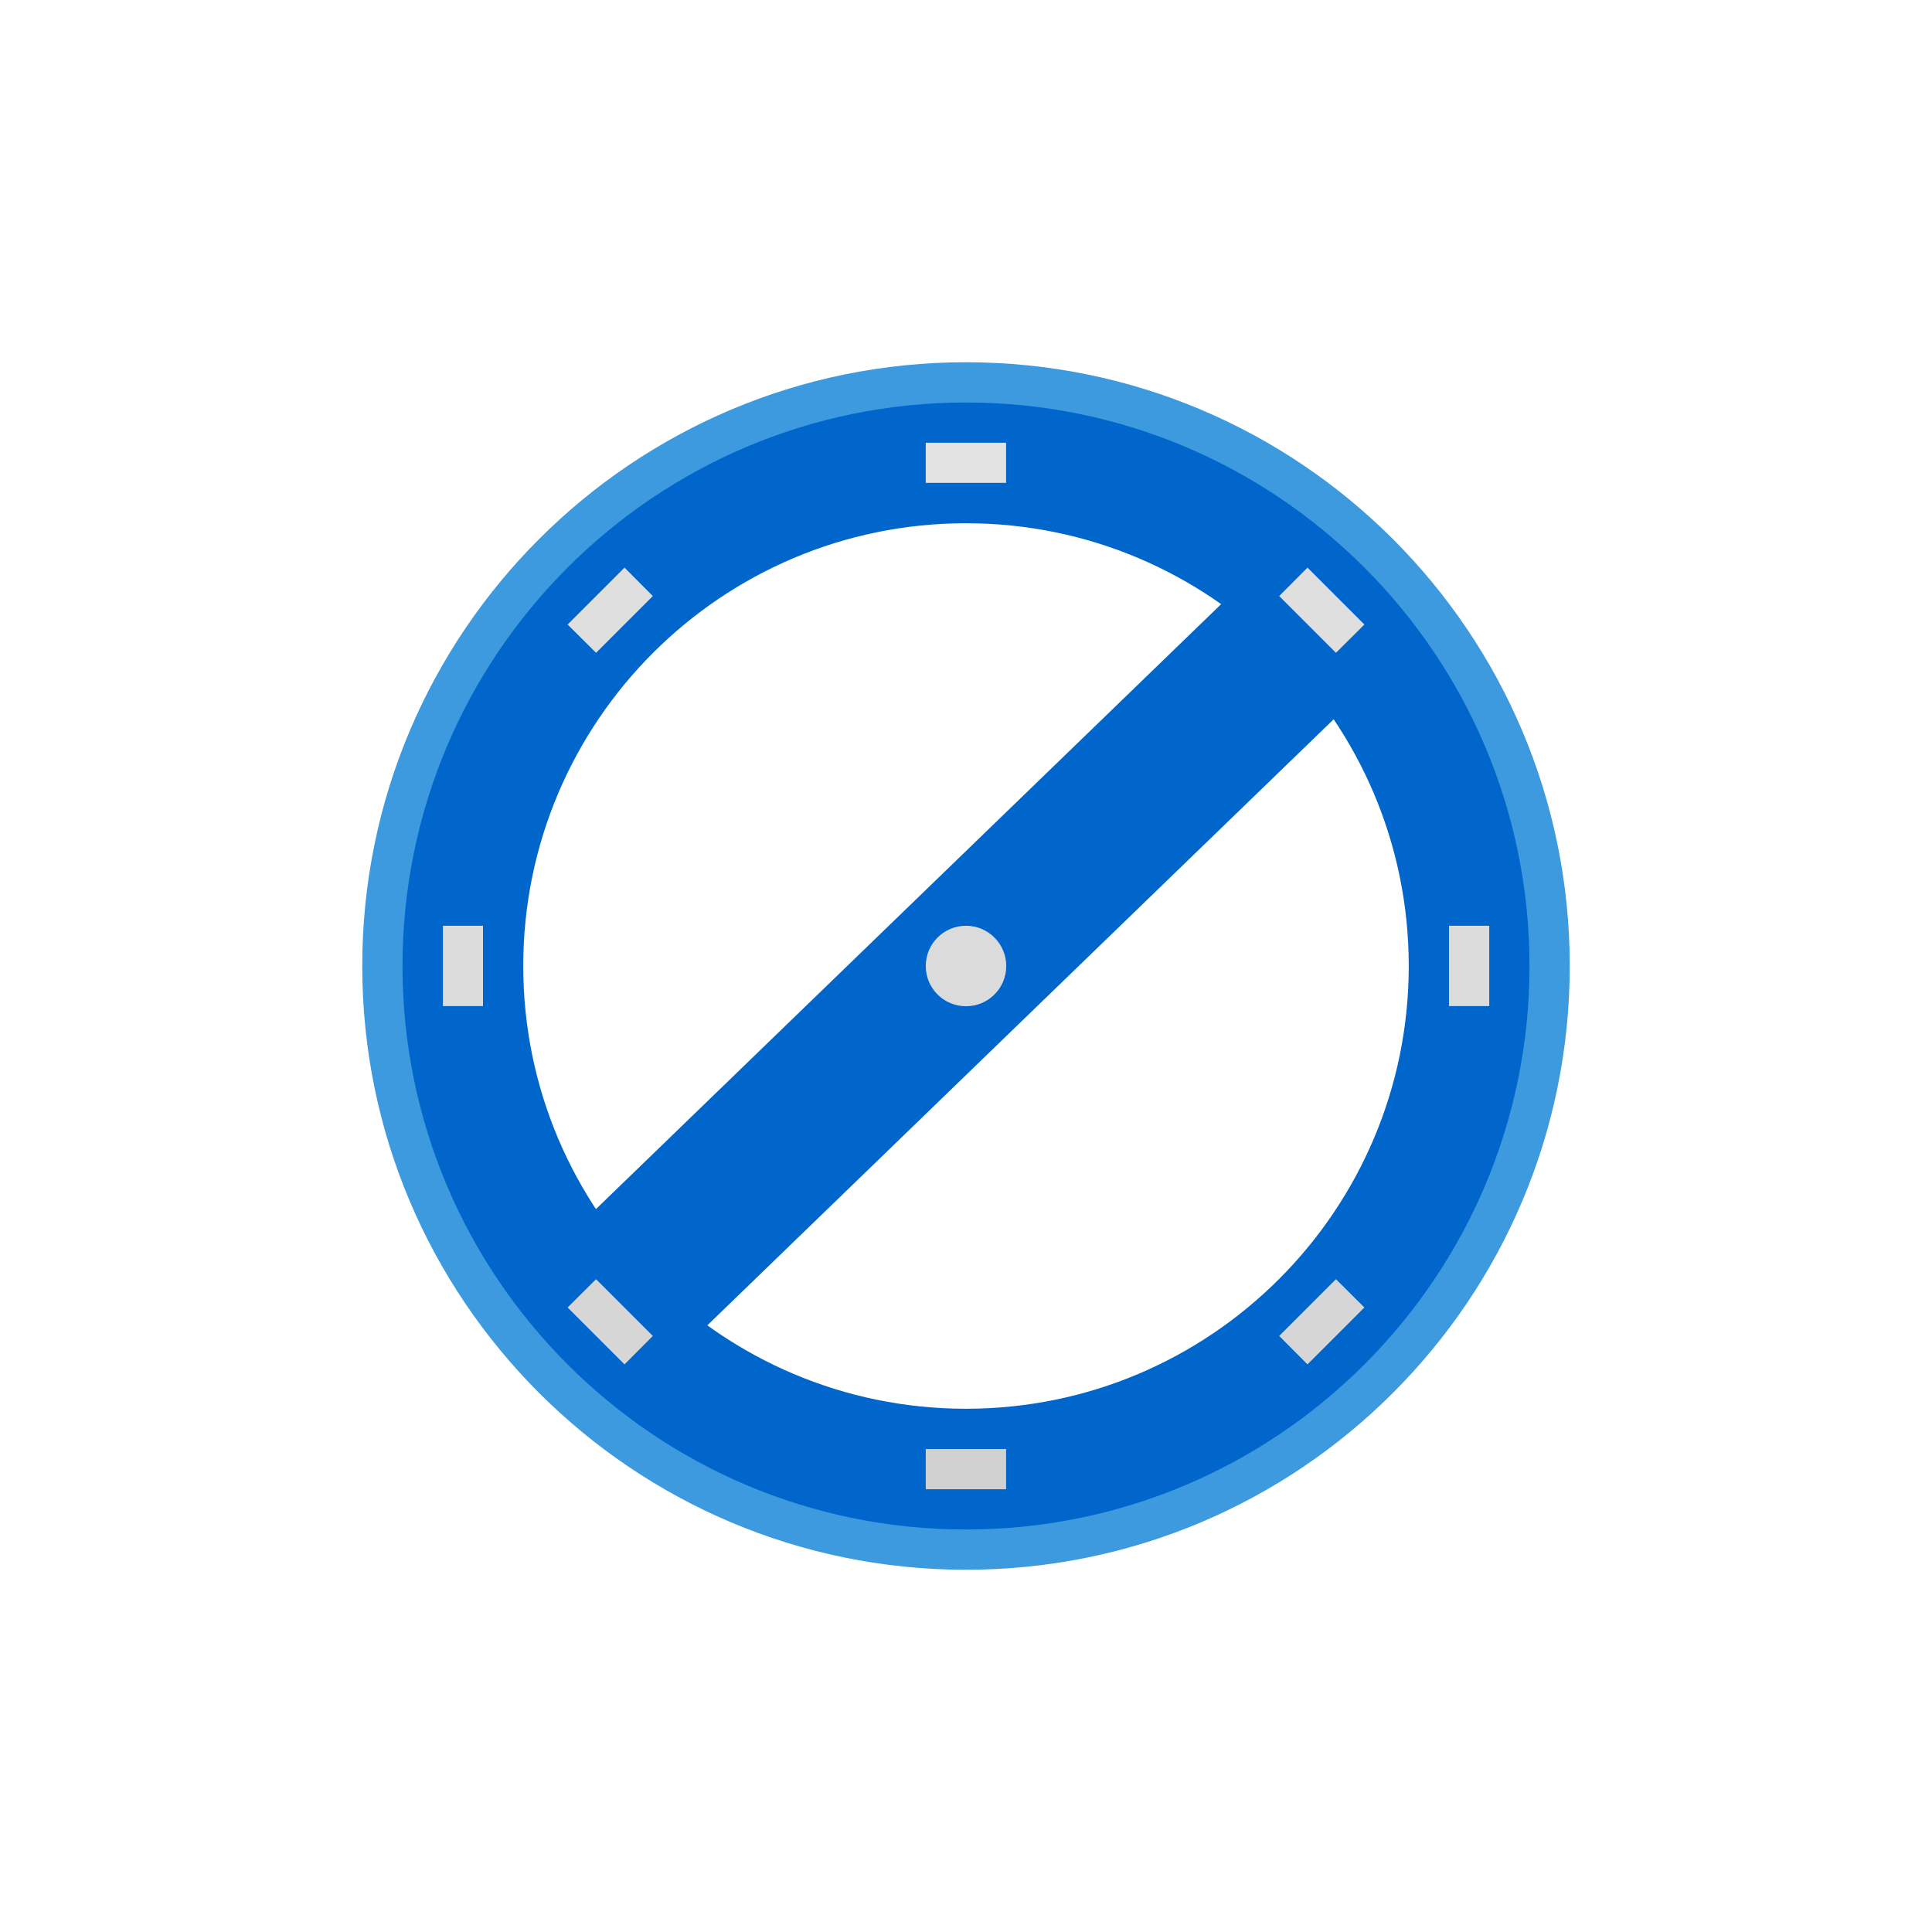 <!-- color: #eeeeee -->
<svg xmlns="http://www.w3.org/2000/svg" xmlns:xlink="http://www.w3.org/1999/xlink" width="48px" height="48px" viewBox="0 0 48 48" version="1.1">
<g id="surface1">
<path style=" stroke:none;fill-rule:nonzero;fill:rgb(23.922%,60.392%,87.059%);fill-opacity:1;" d="M 24 9 C 15.715 9 9 15.715 9 24 C 9 32.285 15.715 39 24 39 C 32.285 39 39 32.285 39 24 C 39 15.715 32.285 9 24 9 M 24 11.531 C 30.887 11.531 36.469 17.113 36.469 24 C 36.469 30.887 30.887 36.469 24 36.469 C 17.113 36.469 11.531 30.887 11.531 24 C 11.531 17.113 17.113 11.531 24 11.531 M 24 11.531 "/>
<path style=" stroke:none;fill-rule:nonzero;fill:rgb(0%,40%,80%);fill-opacity:1;" d="M 24 10 C 16.27 10 10 16.27 10 24 C 10 31.73 16.27 38 24 38 C 31.73 38 38 31.73 38 24 C 38 16.27 31.73 10 24 10 M 24 13 C 30.074 13 35 17.926 35 24 C 35 30.074 30.074 35 24 35 C 17.926 35 13 30.074 13 24 C 13 17.926 17.926 13 24 13 M 24 13 "/>
<path style=" stroke:none;fill-rule:nonzero;fill:rgb(0%,40%,80%);fill-opacity:1;" d="M 13.793 31.02 L 31.77 13.625 L 34.551 16.5 L 16.574 33.895 M 13.793 31.02 "/>
<path style=" stroke:none;fill-rule:nonzero;fill:rgb(85.882%,85.882%,85.882%);fill-opacity:1;" d="M 25 24 C 25 24.555 24.551 25 24 25 C 23.449 25 23 24.555 23 24 C 23 23.449 23.449 23 24 23 C 24.551 23 25 23.449 25 24 M 25 24 "/>
<path style=" stroke:none;fill-rule:nonzero;fill:rgb(89.02%,89.02%,89.02%);fill-opacity:1;" d="M 23 11 L 24.996 11 L 24.996 11.996 L 23 11.996 M 23 11 "/>
<path style=" stroke:none;fill-rule:nonzero;fill:rgb(81.961%,81.961%,81.961%);fill-opacity:1;" d="M 23 36 L 24.996 36 L 24.996 37 L 23 37 M 23 36 "/>
<path style=" stroke:none;fill-rule:nonzero;fill:rgb(86.275%,86.275%,86.275%);fill-opacity:1;" d="M 37 23 L 37 24.996 L 36 24.996 L 36 23 M 37 23 "/>
<path style=" stroke:none;fill-rule:nonzero;fill:rgb(86.275%,86.275%,86.275%);fill-opacity:1;" d="M 12 23 L 12 24.996 L 11.004 24.996 L 11.004 23 M 12 23 "/>
<path style=" stroke:none;fill-rule:nonzero;fill:rgb(87.451%,87.451%,87.451%);fill-opacity:1;" d="M 14.102 15.516 L 15.516 14.102 L 16.219 14.809 L 14.809 16.219 M 14.102 15.516 "/>
<path style=" stroke:none;fill-rule:nonzero;fill:rgb(83.922%,83.922%,83.922%);fill-opacity:1;" d="M 31.781 33.191 L 33.191 31.781 L 33.898 32.484 L 32.484 33.898 M 31.781 33.191 "/>
<path style=" stroke:none;fill-rule:nonzero;fill:rgb(87.451%,87.451%,87.451%);fill-opacity:1;" d="M 32.484 14.102 L 33.898 15.516 L 33.191 16.219 L 31.781 14.809 M 32.484 14.102 "/>
<path style=" stroke:none;fill-rule:nonzero;fill:rgb(83.922%,83.922%,83.922%);fill-opacity:1;" d="M 14.809 31.781 L 16.219 33.191 L 15.516 33.898 L 14.102 32.484 M 14.809 31.781 "/>
</g>
</svg>
